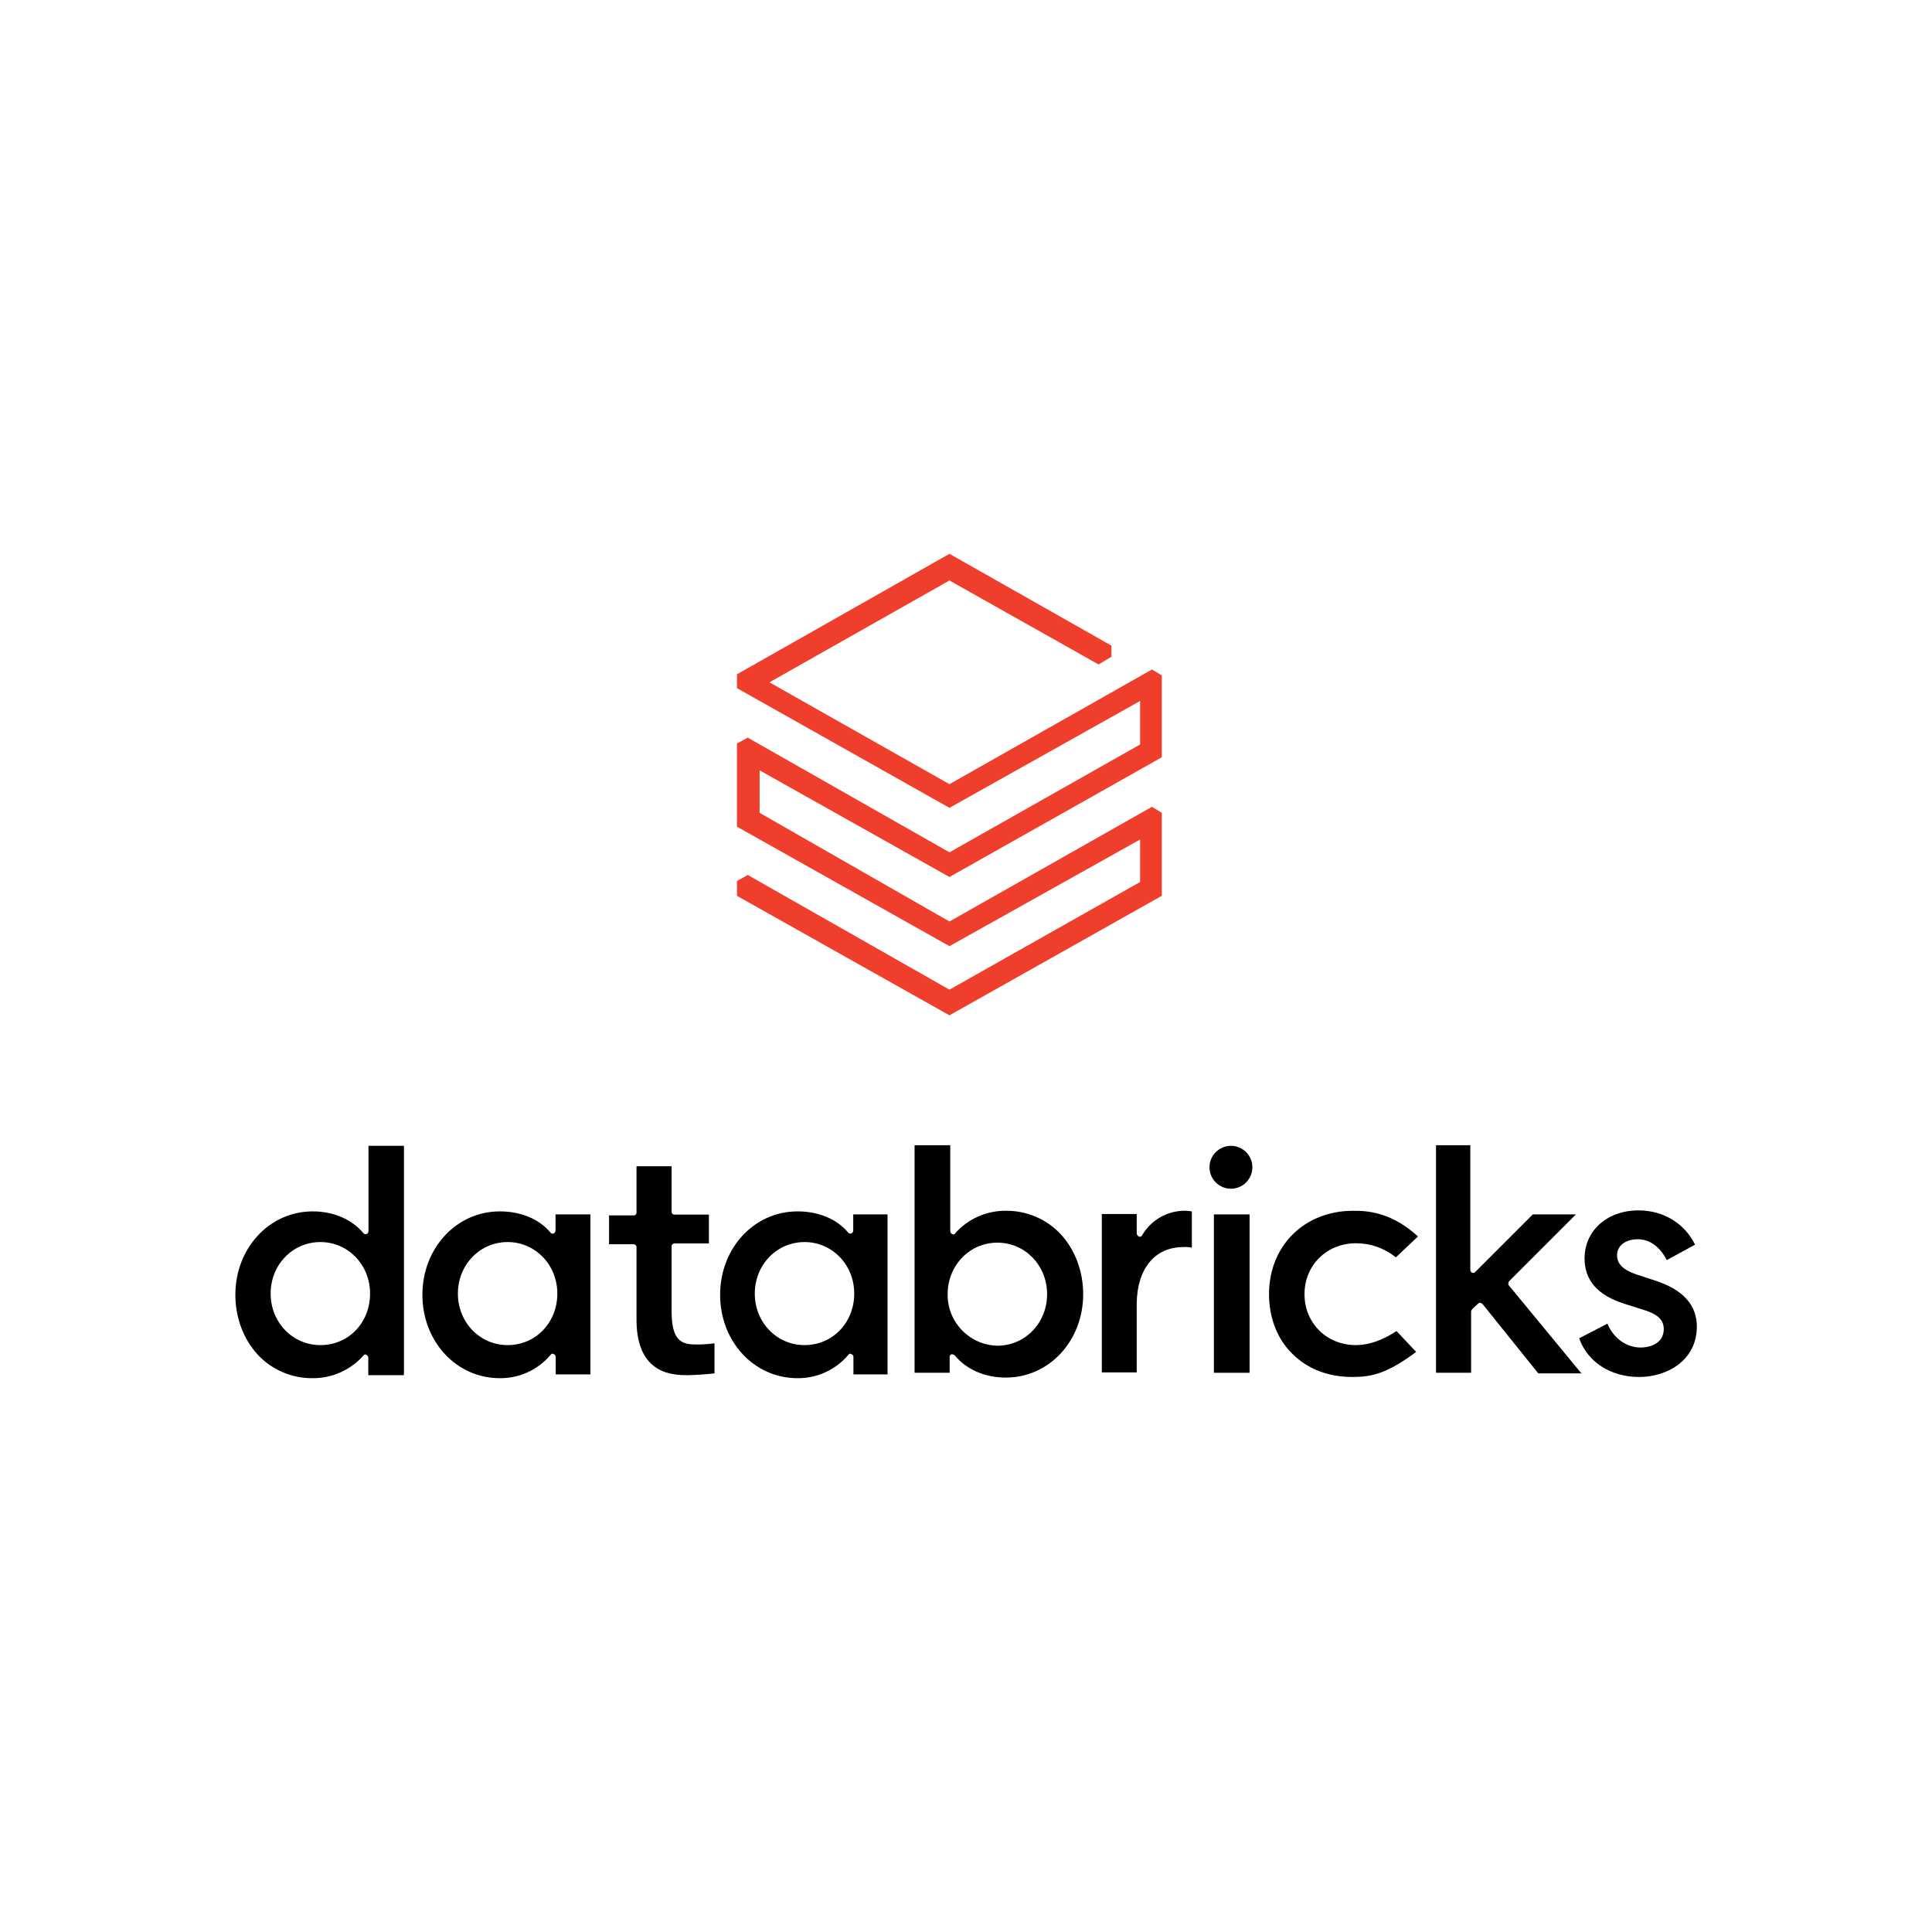 <svg version="1.0" id="Layer_1" xmlns="http://www.w3.org/2000/svg" xmlns:xlink="http://www.w3.org/1999/xlink" height="48px" width="48px" viewBox="0 0 963.7 698.6" style="enable-background:new 0 0 963.7 698.6;" xml:space="preserve">
    <style type="text/css">
        .st0{fill:#EF3E2B;}
    </style>
    <!-- Add paths here -->
    <polygon class="st0" points="367.6,203.8 367.6,210.7 473.6,270.4 568.7,217.1 568.7,238.8 473.6,292.6 373,235.4 367.6,238.3 
	367.6,279.8 473.6,339.4 568.7,286.2 568.7,307.4 473.6,361.1 373,303.9 367.6,306.9 367.6,314.3 473.6,373.9 579.5,314.3 
	579.5,272.9 574.6,269.9 473.6,327.1 378.9,272.9 378.9,251.7 473.6,304.9 579.5,245.2 579.5,204.3 574.6,201.4 473.6,258.6 
	383.8,207.8 473.6,157 548,198.9 554.4,195 554.4,189.5 473.6,143.7 "/>
<path d="M159.8,538.4c-13.8,0-24.8-11.3-24.8-25.7s11-25.7,24.8-25.7c13.8,0,24.8,11.3,24.8,25.7S174,538.4,159.8,538.4
	 M201.5,552.5V439h-17.7v42.5c0,0.6-0.3,1.2-0.9,1.5c-0.5,0.2-1.1,0.1-1.5-0.3c-5.8-7-15-11-25.4-11c-21.7,0-38.6,18.4-38.6,41.6
	c0,11.3,4,22,11,29.7c7.1,7.7,17.1,12,27.5,11.9c9.7,0.1,19-4.1,25.4-11.3c0.3-0.5,0.9-0.7,1.4-0.4c0,0,0.1,0,0.1,0.1
	c0.6,0.3,0.9,0.9,0.9,1.5v8.6h17.7L201.5,552.5z"/>
<path d="M253.2,538.4c-13.8,0-24.8-11.3-24.8-25.7s11-25.7,24.8-25.7c13.8,0,24.8,11.3,24.8,25.7S267.3,538.4,253.2,538.4
	 M294.5,552.5v-79.3h-17.4v8c0,0.6-0.3,1.2-0.9,1.5c-0.5,0.2-1.1,0.1-1.5-0.3c-5.8-7-15-10.7-25.4-10.7c-21.7,0-38.6,18.4-38.6,41.6
	s16.8,41.6,38.6,41.6c9.8,0.1,19.1-4.2,25.4-11.7c0.3-0.5,1-0.7,1.5-0.3c0,0,0,0,0.1,0c0.6,0.3,0.9,0.9,0.9,1.5v8.6h17.4
	L294.5,552.5z"/>
<path d="M401.3,538.4c-13.8,0-24.8-11.3-24.8-25.7s11-25.7,24.8-25.7s24.8,11.3,24.8,25.7S415.4,538.4,401.3,538.4 M442.7,552.5
	v-79.3h-17.1v8c0,0.6-0.3,1.2-0.9,1.5c-0.5,0.2-1.1,0.1-1.5-0.3c-5.8-7-15-10.7-25.4-10.7c-21.7,0-38.6,18.4-38.6,41.6
	s16.8,41.6,38.6,41.6c9.8,0.1,19.1-4.2,25.4-11.7c0.3-0.5,1-0.7,1.5-0.3c0,0,0,0,0.1,0c0.6,0.3,0.9,0.9,0.9,1.5v8.6h17.1
	L442.7,552.5z"/>
<path d="M472.7,513c0-14.4,11-25.7,24.8-25.7s24.8,11.3,24.8,25.7s-11,25.7-24.8,25.7C483.6,538.4,472.5,526.9,472.7,513 M474.5,543
	h0.6c0.5,0.1,0.9,0.3,1.2,0.6c5.8,7,15,11,25.4,11c21.7,0,38.6-18.4,38.6-41.6c0-11.3-4-22-11-29.7c-7.1-7.7-17.1-12-27.5-11.9
	c-9.7-0.1-19,4-25.4,11.3c-0.3,0.6-0.9,0.6-1.5,0.3c-0.6-0.3-0.9-0.9-0.9-1.5v-42.8h-17.8v113.5h17.5v-8
	C473.7,543.7,474,543.2,474.5,543"/>
<path d="M590.2,489.5c1.4-0.1,2.9,0,4.3,0.3v-18.1c-0.6,0-1.8-0.3-3.1-0.3c-8.9-0.2-17.2,4.5-21.7,12.2c-0.2,0.6-0.9,0.9-1.4,0.7
	c0,0-0.1,0-0.1,0c-0.6-0.3-1.1-0.8-1.2-1.5v-9.8h-17.4v79h17.4v-34.3C567.2,500.2,576.1,489.5,590.2,489.5"/>
<rect x="605.5" y="473.2" width="17.8" height="79"/>
<path d="M614,439c-5.9,0-10.7,4.8-10.7,10.7s4.8,10.7,10.7,10.7c5.9,0,10.7-4.8,10.7-10.7c0,0,0,0,0,0
	C624.7,443.8,619.9,439,614,439"/>
<path d="M674.9,471.4c-24.2,0-41.9,17.4-41.9,41.6c0,11.6,4,22.3,11.6,29.7c7.7,7.7,18,11.6,30,11.6c9.8,0,17.4-1.8,31.8-12.5
	l-9.8-10.4c-7,4.6-13.8,7-20.2,7c-14.7,0-25.7-11-25.7-25.4s11-25.4,25.7-25.4c7,0,13.5,2.1,19.9,7l11-10.4
	C694.5,472.5,682.9,471.3,674.9,471.4"/>
<path d="M737.4,517.6c0.2-0.2,0.6-0.4,0.9-0.3l0,0c0.5,0.1,0.9,0.3,1.2,0.6l27.8,34.6h21.5l-36.1-43.8c-0.6-0.6-0.3-1.5,0-2.1
	l33.4-33.4h-21.5L735.8,502c-0.4,0.4-1,0.5-1.5,0.3c-0.6-0.3-0.9-0.9-0.9-1.5v-62.1h-17.1v113.5h17.5v-30.6c0.1-0.5,0.3-0.9,0.6-1.2
	L737.4,517.6z"/>
<path d="M817.6,554.3c14.4,0,28.8-8.6,28.8-25.1c0-10.7-6.7-18.4-20.8-23l-9.5-3.1c-6.4-2.2-9.5-5.2-9.5-9.5c0-4.9,4.3-8,10.4-8
	c5.8,0,11,3.7,14.4,10.4l14.1-7.7c-5.2-10.7-15.9-17.1-28.2-17.1c-15.6,0-26.9,10.1-26.9,23.9c0,11,6.4,18.4,19.9,22.7l9.8,3.1
	c6.7,2.1,9.8,4.9,9.8,9.5c0,6.7-6.1,9.2-11.6,9.2c-7,0-13.5-4.6-16.5-11.9l-14.1,7.3C791.9,546.9,803.5,554.3,817.6,554.3"/>
<path d="M343.2,553.4c4.4-0.1,8.8-0.4,13.2-0.9v-15c-2.9,0.4-5.9,0.6-8.9,0.6c-7,0-12.5-1.2-12.5-16.5v-32.4
	c-0.1-0.8,0.6-1.5,1.3-1.5c0.1,0,0.1,0,0.2,0h17.1v-14.4h-17.1c-0.8,0.1-1.5-0.6-1.5-1.3c0-0.1,0-0.1,0-0.2v-22.6h-17.5v23
	c0.1,0.8-0.6,1.5-1.3,1.5c-0.1,0-0.1,0-0.2,0h-12.2v14.4H316c0.8,0,1.5,0.6,1.5,1.4c0,0.1,0,0.1,0,0.2v36.7
	C317.8,553.4,336.2,553.4,343.2,553.4"/>
</svg>
